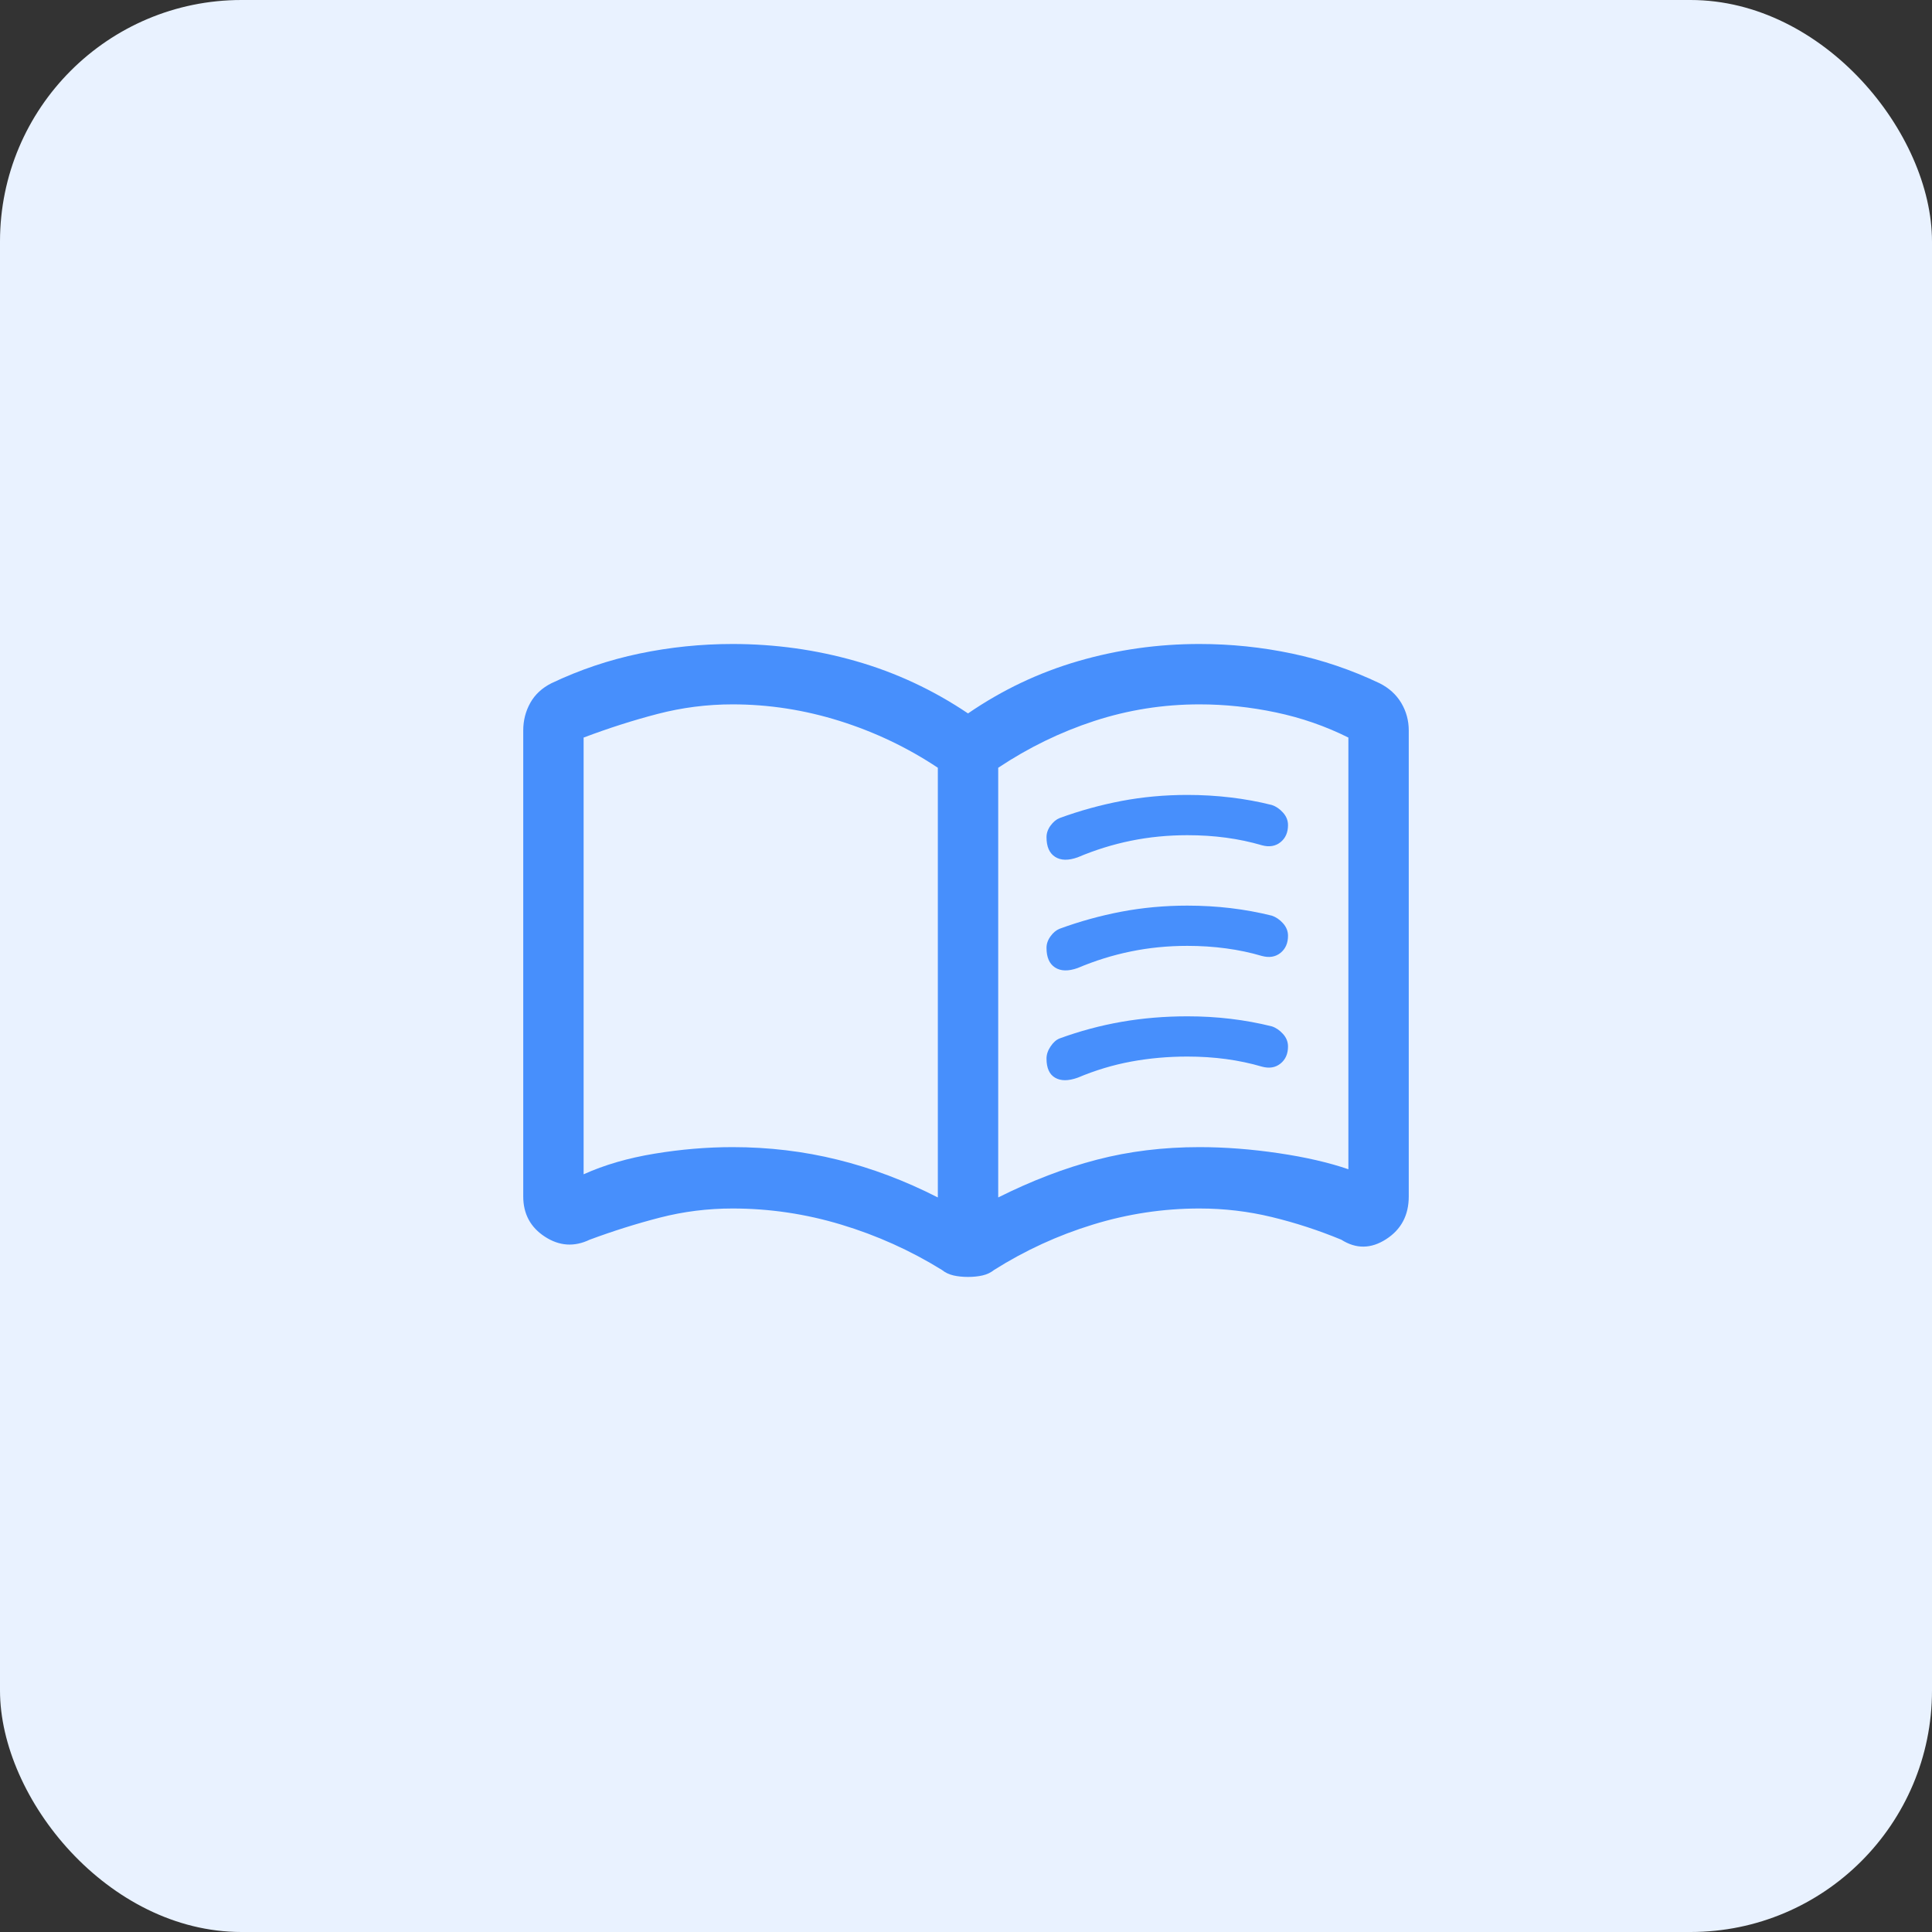 <svg width="64" height="64" viewBox="0 0 64 64" fill="none" xmlns="http://www.w3.org/2000/svg">
<rect x="0" y="0" width="64" height="64" fill="#333333" stroke="none"/>
<rect width="64" height="64" rx="8" fill="#E9F2FF"/>
<path d="M34.667 27.733C34.667 27.6 34.711 27.472 34.8 27.35C34.889 27.228 34.989 27.144 35.1 27.1C35.767 26.855 36.45 26.667 37.15 26.533C37.85 26.4 38.578 26.333 39.333 26.333C39.822 26.333 40.3 26.361 40.767 26.417C41.233 26.472 41.689 26.555 42.133 26.667C42.267 26.711 42.389 26.794 42.5 26.917C42.611 27.039 42.667 27.178 42.667 27.333C42.667 27.578 42.583 27.767 42.417 27.9C42.25 28.033 42.044 28.067 41.8 28C41.422 27.889 41.028 27.805 40.617 27.75C40.206 27.694 39.778 27.667 39.333 27.667C38.689 27.667 38.067 27.728 37.467 27.85C36.867 27.972 36.278 28.155 35.7 28.4C35.389 28.511 35.139 28.506 34.95 28.383C34.761 28.261 34.667 28.044 34.667 27.733ZM34.667 35.067C34.667 34.933 34.711 34.8 34.8 34.667C34.889 34.533 34.989 34.444 35.1 34.4C35.767 34.156 36.45 33.972 37.15 33.85C37.85 33.728 38.578 33.667 39.333 33.667C39.822 33.667 40.3 33.694 40.767 33.75C41.233 33.806 41.689 33.889 42.133 34C42.267 34.044 42.389 34.128 42.5 34.25C42.611 34.372 42.667 34.511 42.667 34.667C42.667 34.911 42.583 35.1 42.417 35.233C42.25 35.367 42.044 35.4 41.8 35.333C41.422 35.222 41.028 35.139 40.617 35.083C40.206 35.028 39.778 35 39.333 35C38.689 35 38.067 35.056 37.467 35.167C36.867 35.278 36.278 35.456 35.7 35.7C35.389 35.811 35.139 35.811 34.95 35.7C34.761 35.589 34.667 35.378 34.667 35.067ZM34.667 31.4C34.667 31.267 34.711 31.139 34.8 31.017C34.889 30.894 34.989 30.811 35.1 30.767C35.767 30.522 36.45 30.333 37.15 30.2C37.85 30.067 38.578 30 39.333 30C39.822 30 40.3 30.028 40.767 30.083C41.233 30.139 41.689 30.222 42.133 30.333C42.267 30.378 42.389 30.461 42.5 30.583C42.611 30.706 42.667 30.844 42.667 31C42.667 31.244 42.583 31.433 42.417 31.567C42.25 31.7 42.044 31.733 41.8 31.667C41.422 31.555 41.028 31.472 40.617 31.417C40.206 31.361 39.778 31.333 39.333 31.333C38.689 31.333 38.067 31.394 37.467 31.517C36.867 31.639 36.278 31.822 35.7 32.067C35.389 32.178 35.139 32.172 34.95 32.05C34.761 31.928 34.667 31.711 34.667 31.4ZM24.267 38C25.467 38 26.628 38.139 27.75 38.417C28.872 38.694 29.978 39.111 31.067 39.667V25.433C30.067 24.767 28.983 24.25 27.817 23.883C26.65 23.517 25.467 23.333 24.267 23.333C23.422 23.333 22.595 23.439 21.783 23.65C20.972 23.861 20.156 24.122 19.333 24.433V38.9C20.022 38.589 20.806 38.361 21.683 38.217C22.561 38.072 23.422 38 24.267 38ZM33.067 39.667C34.178 39.111 35.267 38.694 36.333 38.417C37.4 38.139 38.533 38 39.733 38C40.578 38 41.45 38.067 42.35 38.2C43.25 38.333 44.022 38.511 44.667 38.733V24.433C43.911 24.055 43.111 23.778 42.267 23.6C41.422 23.422 40.578 23.333 39.733 23.333C38.533 23.333 37.372 23.517 36.25 23.883C35.128 24.25 34.067 24.767 33.067 25.433V39.667ZM32.067 42.3C31.889 42.3 31.728 42.283 31.583 42.25C31.439 42.217 31.311 42.156 31.2 42.067C30.156 41.422 29.044 40.922 27.867 40.567C26.689 40.211 25.489 40.033 24.267 40.033C23.445 40.033 22.645 40.133 21.867 40.333C21.089 40.533 20.311 40.778 19.533 41.067C19.022 41.311 18.528 41.278 18.05 40.967C17.572 40.656 17.333 40.211 17.333 39.633V24.2C17.333 23.867 17.411 23.561 17.567 23.283C17.722 23.006 17.956 22.789 18.267 22.633C19.2 22.189 20.172 21.861 21.183 21.65C22.195 21.439 23.222 21.333 24.267 21.333C25.667 21.333 27.028 21.522 28.35 21.9C29.672 22.278 30.911 22.855 32.067 23.633C33.2 22.855 34.417 22.278 35.717 21.9C37.017 21.522 38.356 21.333 39.733 21.333C40.778 21.333 41.8 21.439 42.8 21.65C43.8 21.861 44.767 22.189 45.7 22.633C46.011 22.789 46.25 23.006 46.417 23.283C46.583 23.561 46.667 23.867 46.667 24.2V39.633C46.667 40.255 46.417 40.728 45.917 41.05C45.417 41.372 44.922 41.378 44.433 41.067C43.678 40.755 42.911 40.505 42.133 40.317C41.356 40.128 40.556 40.033 39.733 40.033C38.533 40.033 37.356 40.211 36.2 40.567C35.044 40.922 33.956 41.422 32.933 42.067C32.822 42.156 32.694 42.217 32.55 42.25C32.406 42.283 32.245 42.3 32.067 42.3Z" fill="#478FFC"/>
</svg>
